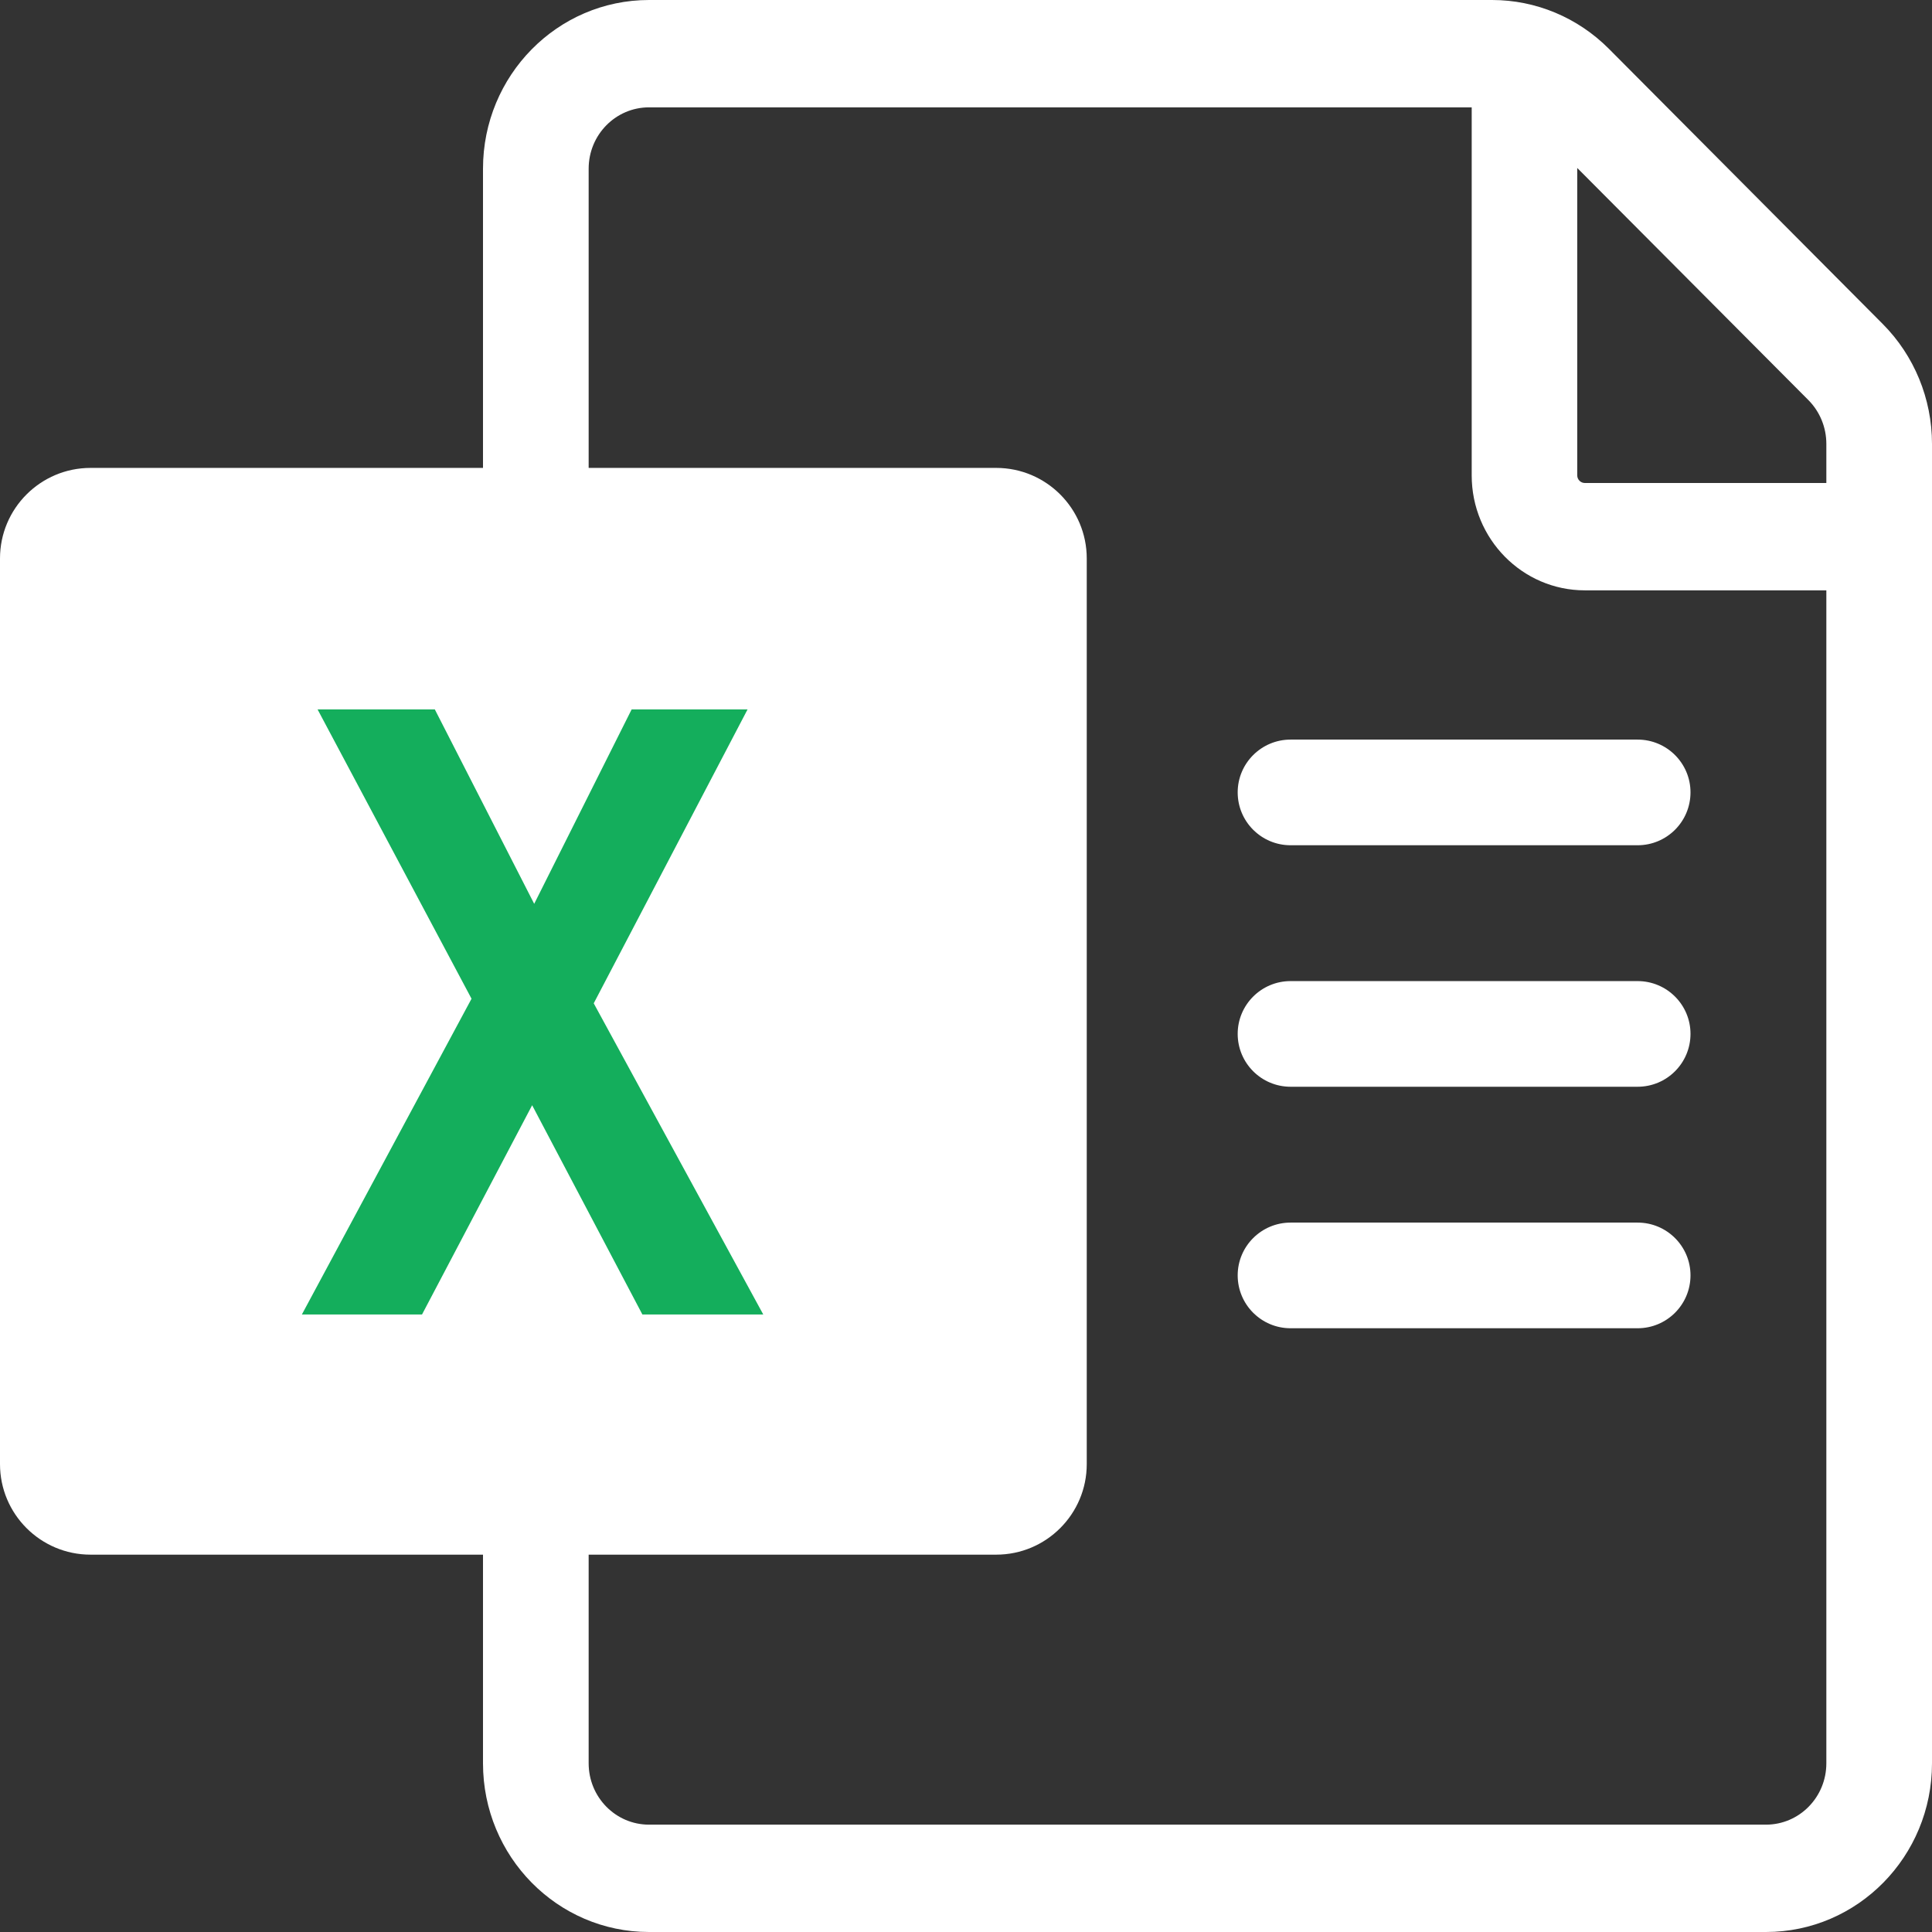 <svg width="16" height="16" viewBox="0 0 16 16" fill="none" xmlns="http://www.w3.org/2000/svg">
<rect x="0" y="0" width="16" height="16" fill="#333333" stroke="none"/>
<g clip-path="url(#clip0_1452_13168)">
<path fill-rule="evenodd" clip-rule="evenodd" d="M4 1.397V14.603C4 15.375 4.616 16 5.375 16H14.625C15.384 16 16 15.375 16 14.603V3.676C16 3.303 15.853 2.945 15.592 2.683L13.324 0.404C13.066 0.145 12.719 0 12.357 0H5.375C4.616 0 4 0.625 4 1.397ZM4.875 14.603V1.397C4.875 1.116 5.099 0.889 5.375 0.889H12.188V3.937C12.188 4.462 12.607 4.889 13.125 4.889H15.125V14.603C15.125 14.884 14.901 15.111 14.625 15.111H5.375C5.099 15.111 4.875 14.884 4.875 14.603ZM15.125 4V3.676C15.125 3.54 15.072 3.41 14.977 3.314L13.062 1.391V3.937C13.062 3.972 13.091 4 13.125 4H15.125Z" fill="white"/>
<path fill-rule="evenodd" clip-rule="evenodd" d="M10.25 6.562C10.25 6.321 10.446 6.125 10.688 6.125H13.562C13.804 6.125 14 6.321 14 6.562C14 6.804 13.804 7 13.562 7H10.688C10.446 7 10.25 6.804 10.25 6.562Z" fill="white"/>
<path fill-rule="evenodd" clip-rule="evenodd" d="M10.25 8.562C10.25 8.321 10.446 8.125 10.688 8.125H13.562C13.804 8.125 14 8.321 14 8.562C14 8.804 13.804 9 13.562 9H10.688C10.446 9 10.25 8.804 10.25 8.562Z" fill="white"/>
<path fill-rule="evenodd" clip-rule="evenodd" d="M10.25 10.562C10.25 10.321 10.446 10.125 10.688 10.125H13.562C13.804 10.125 14 10.321 14 10.562C14 10.804 13.804 11 13.562 11H10.688C10.446 11 10.25 10.804 10.25 10.562Z" fill="white"/>
<path d="M0 4.625C0 4.211 0.336 3.875 0.75 3.875H8.25C8.664 3.875 9 4.211 9 4.625V12.125C9 12.539 8.664 12.875 8.25 12.875H0.75C0.336 12.875 0 12.539 0 12.125V4.625Z" fill="white"/>
<path d="M2.5 10.886L3.905 8.271L2.63 5.875H3.601L4.424 7.485L5.231 5.875H6.191L4.917 8.309L6.321 10.886H5.32L4.407 9.153L3.495 10.886H2.5Z" fill="#14AE5C"/>
</g>
<defs>
<clipPath id="clip0_1452_13168">
<rect width="16" height="16" fill="white"/>
</clipPath>
</defs>
</svg>
